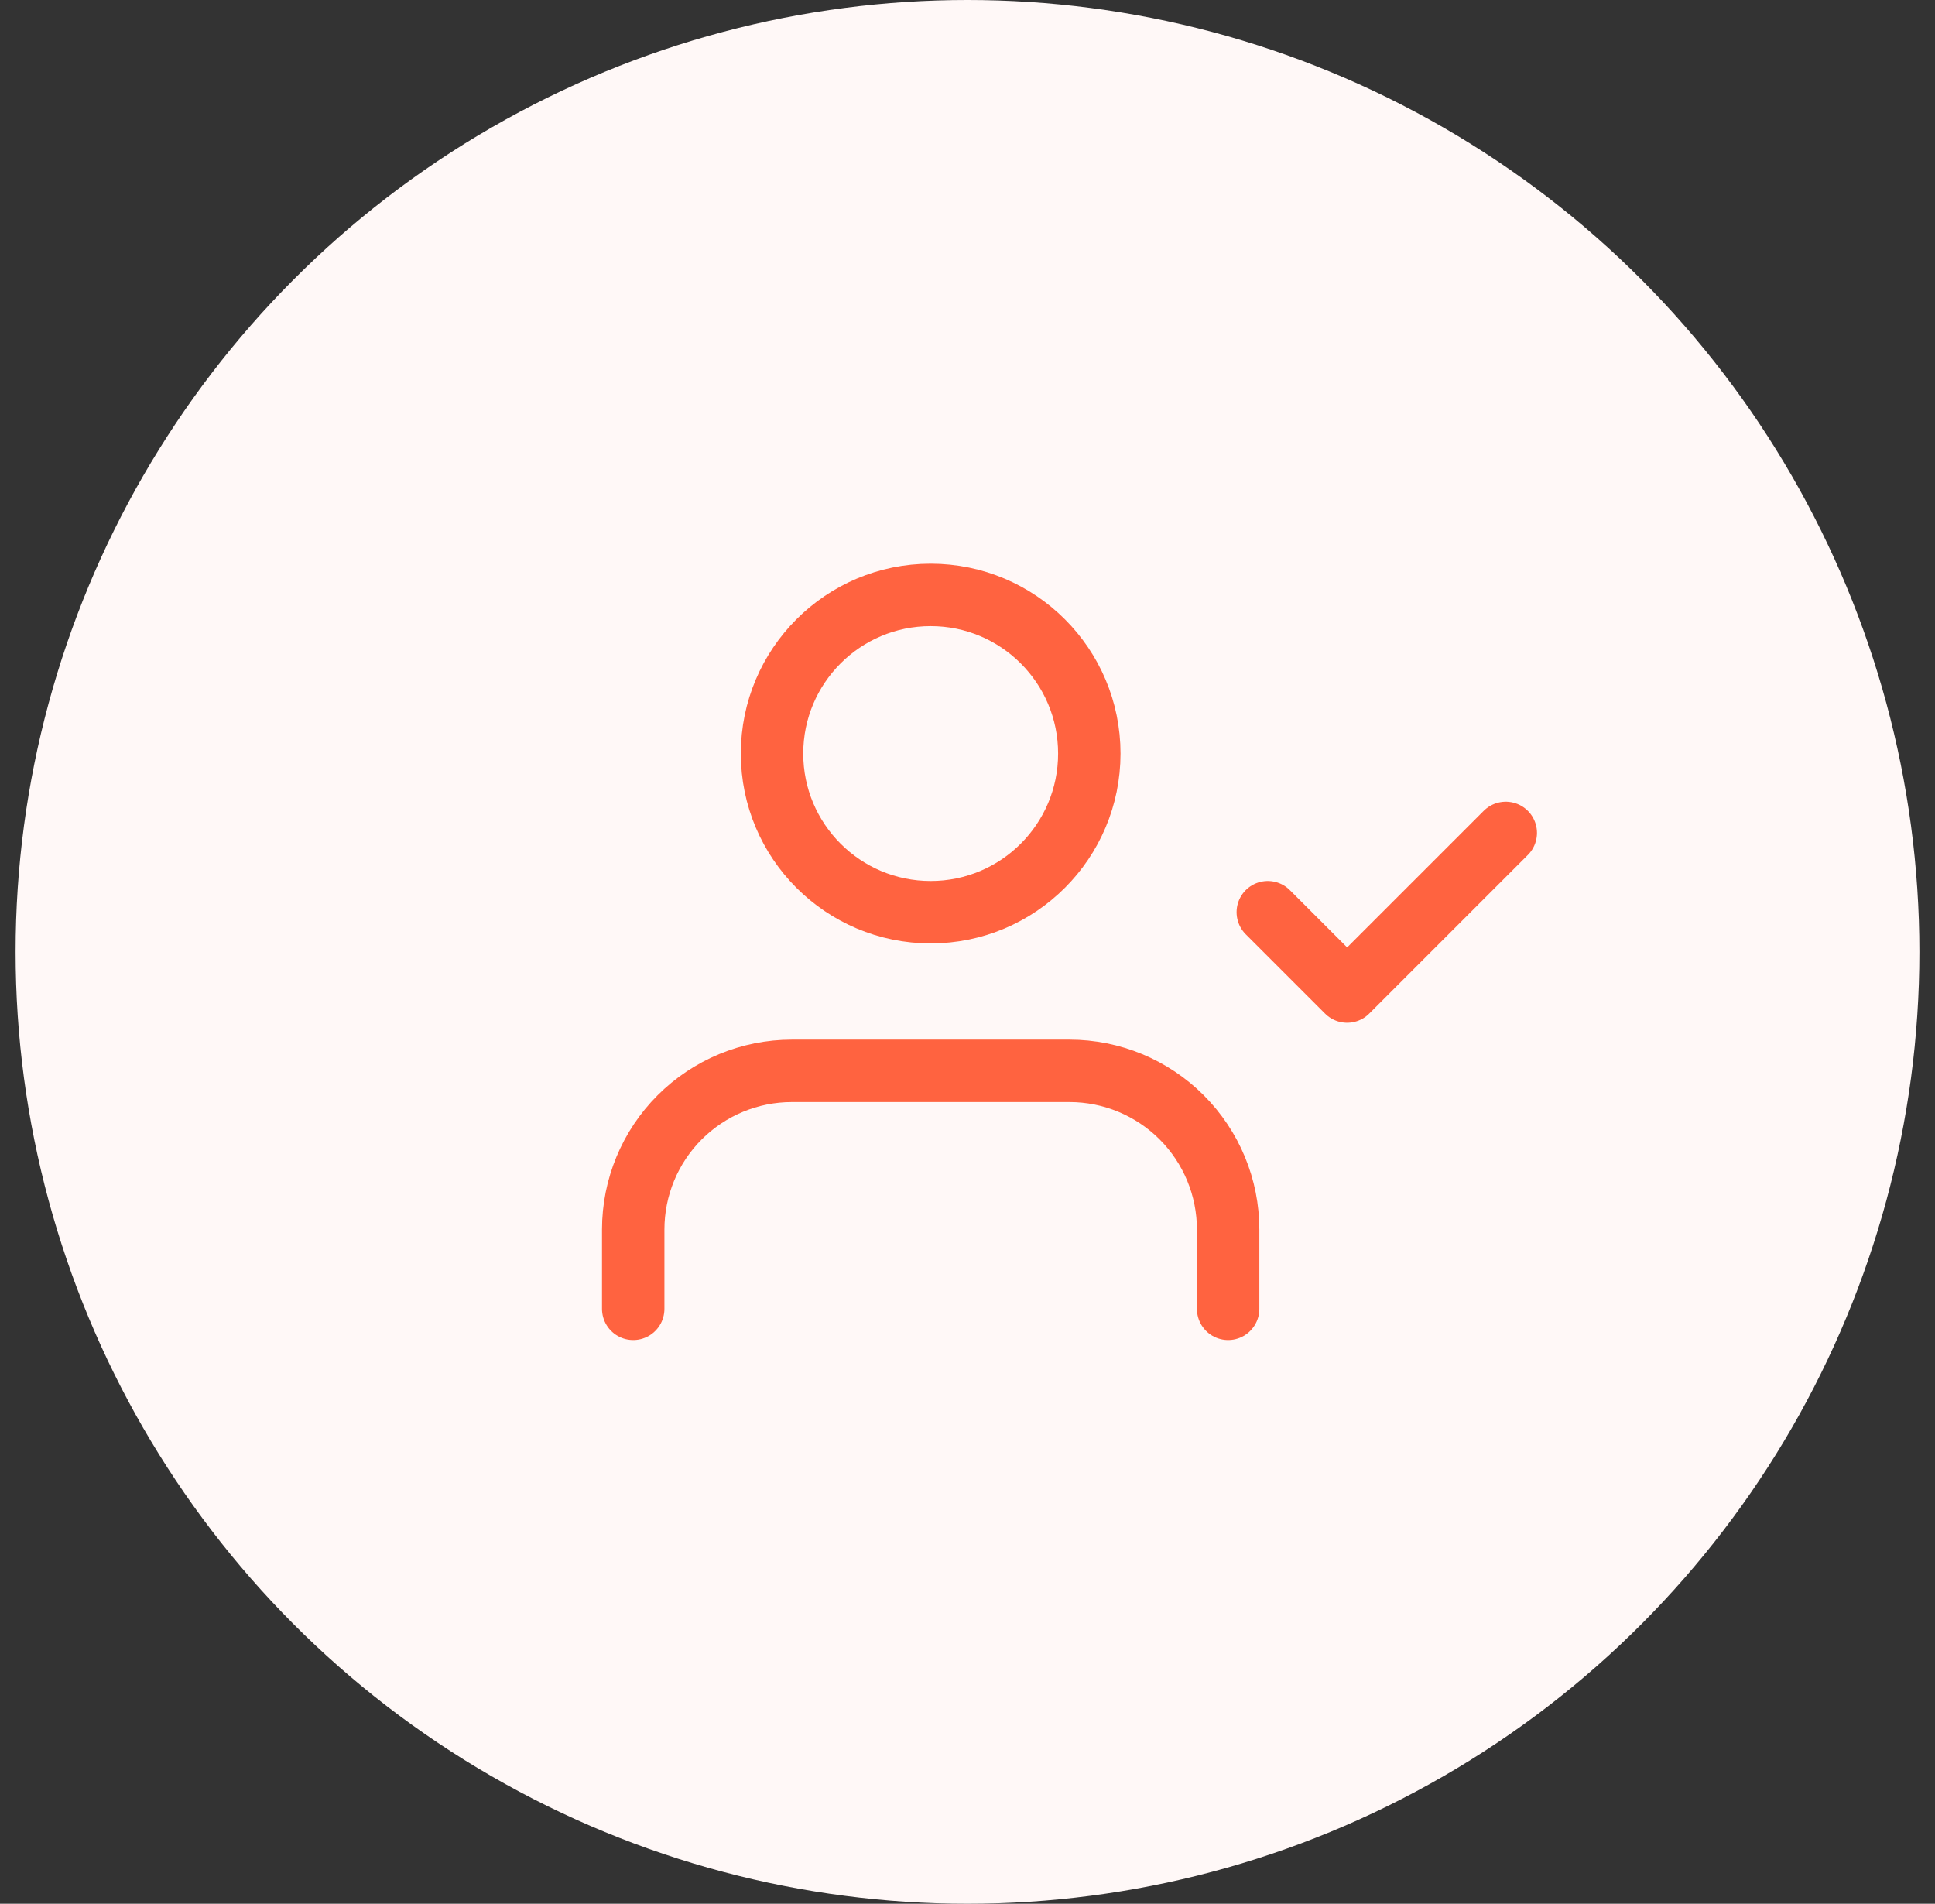 <svg width="62" height="61" viewBox="0 0 62 61" fill="none" xmlns="http://www.w3.org/2000/svg">
<rect x="0" y="0" width="62" height="61" fill="#333333" stroke="none"/>
<circle cx="31" cy="30.5" r="30.5" fill="#FFF8F7"/>
<g clip-path="url(#clip0)">
<path d="M39.351 41.938V39.396C39.351 38.048 38.816 36.755 37.862 35.801C36.909 34.848 35.616 34.312 34.268 34.312H25.372C24.024 34.312 22.731 34.848 21.778 35.801C20.824 36.755 20.289 38.048 20.289 39.396V41.938" stroke="#FF6340" stroke-width="2" stroke-linecap="round" stroke-linejoin="round"/>
<path d="M29.82 29.229C32.627 29.229 34.903 26.953 34.903 24.146C34.903 21.338 32.627 19.062 29.82 19.062C27.012 19.062 24.737 21.338 24.737 24.146C24.737 26.953 27.012 29.229 29.82 29.229Z" stroke="#FF6340" stroke-width="2" stroke-linecap="round" stroke-linejoin="round"/>
<path d="M40.622 29.229L43.164 31.771L48.247 26.688" stroke="#FF6340" stroke-width="2" stroke-linecap="round" stroke-linejoin="round"/>
</g>
<defs>
<clipPath id="clip0">
<path d="M19.018 15.25H49.518V45.75H19.018V15.25Z" fill="white"/>
</clipPath>
</defs>
</svg>
